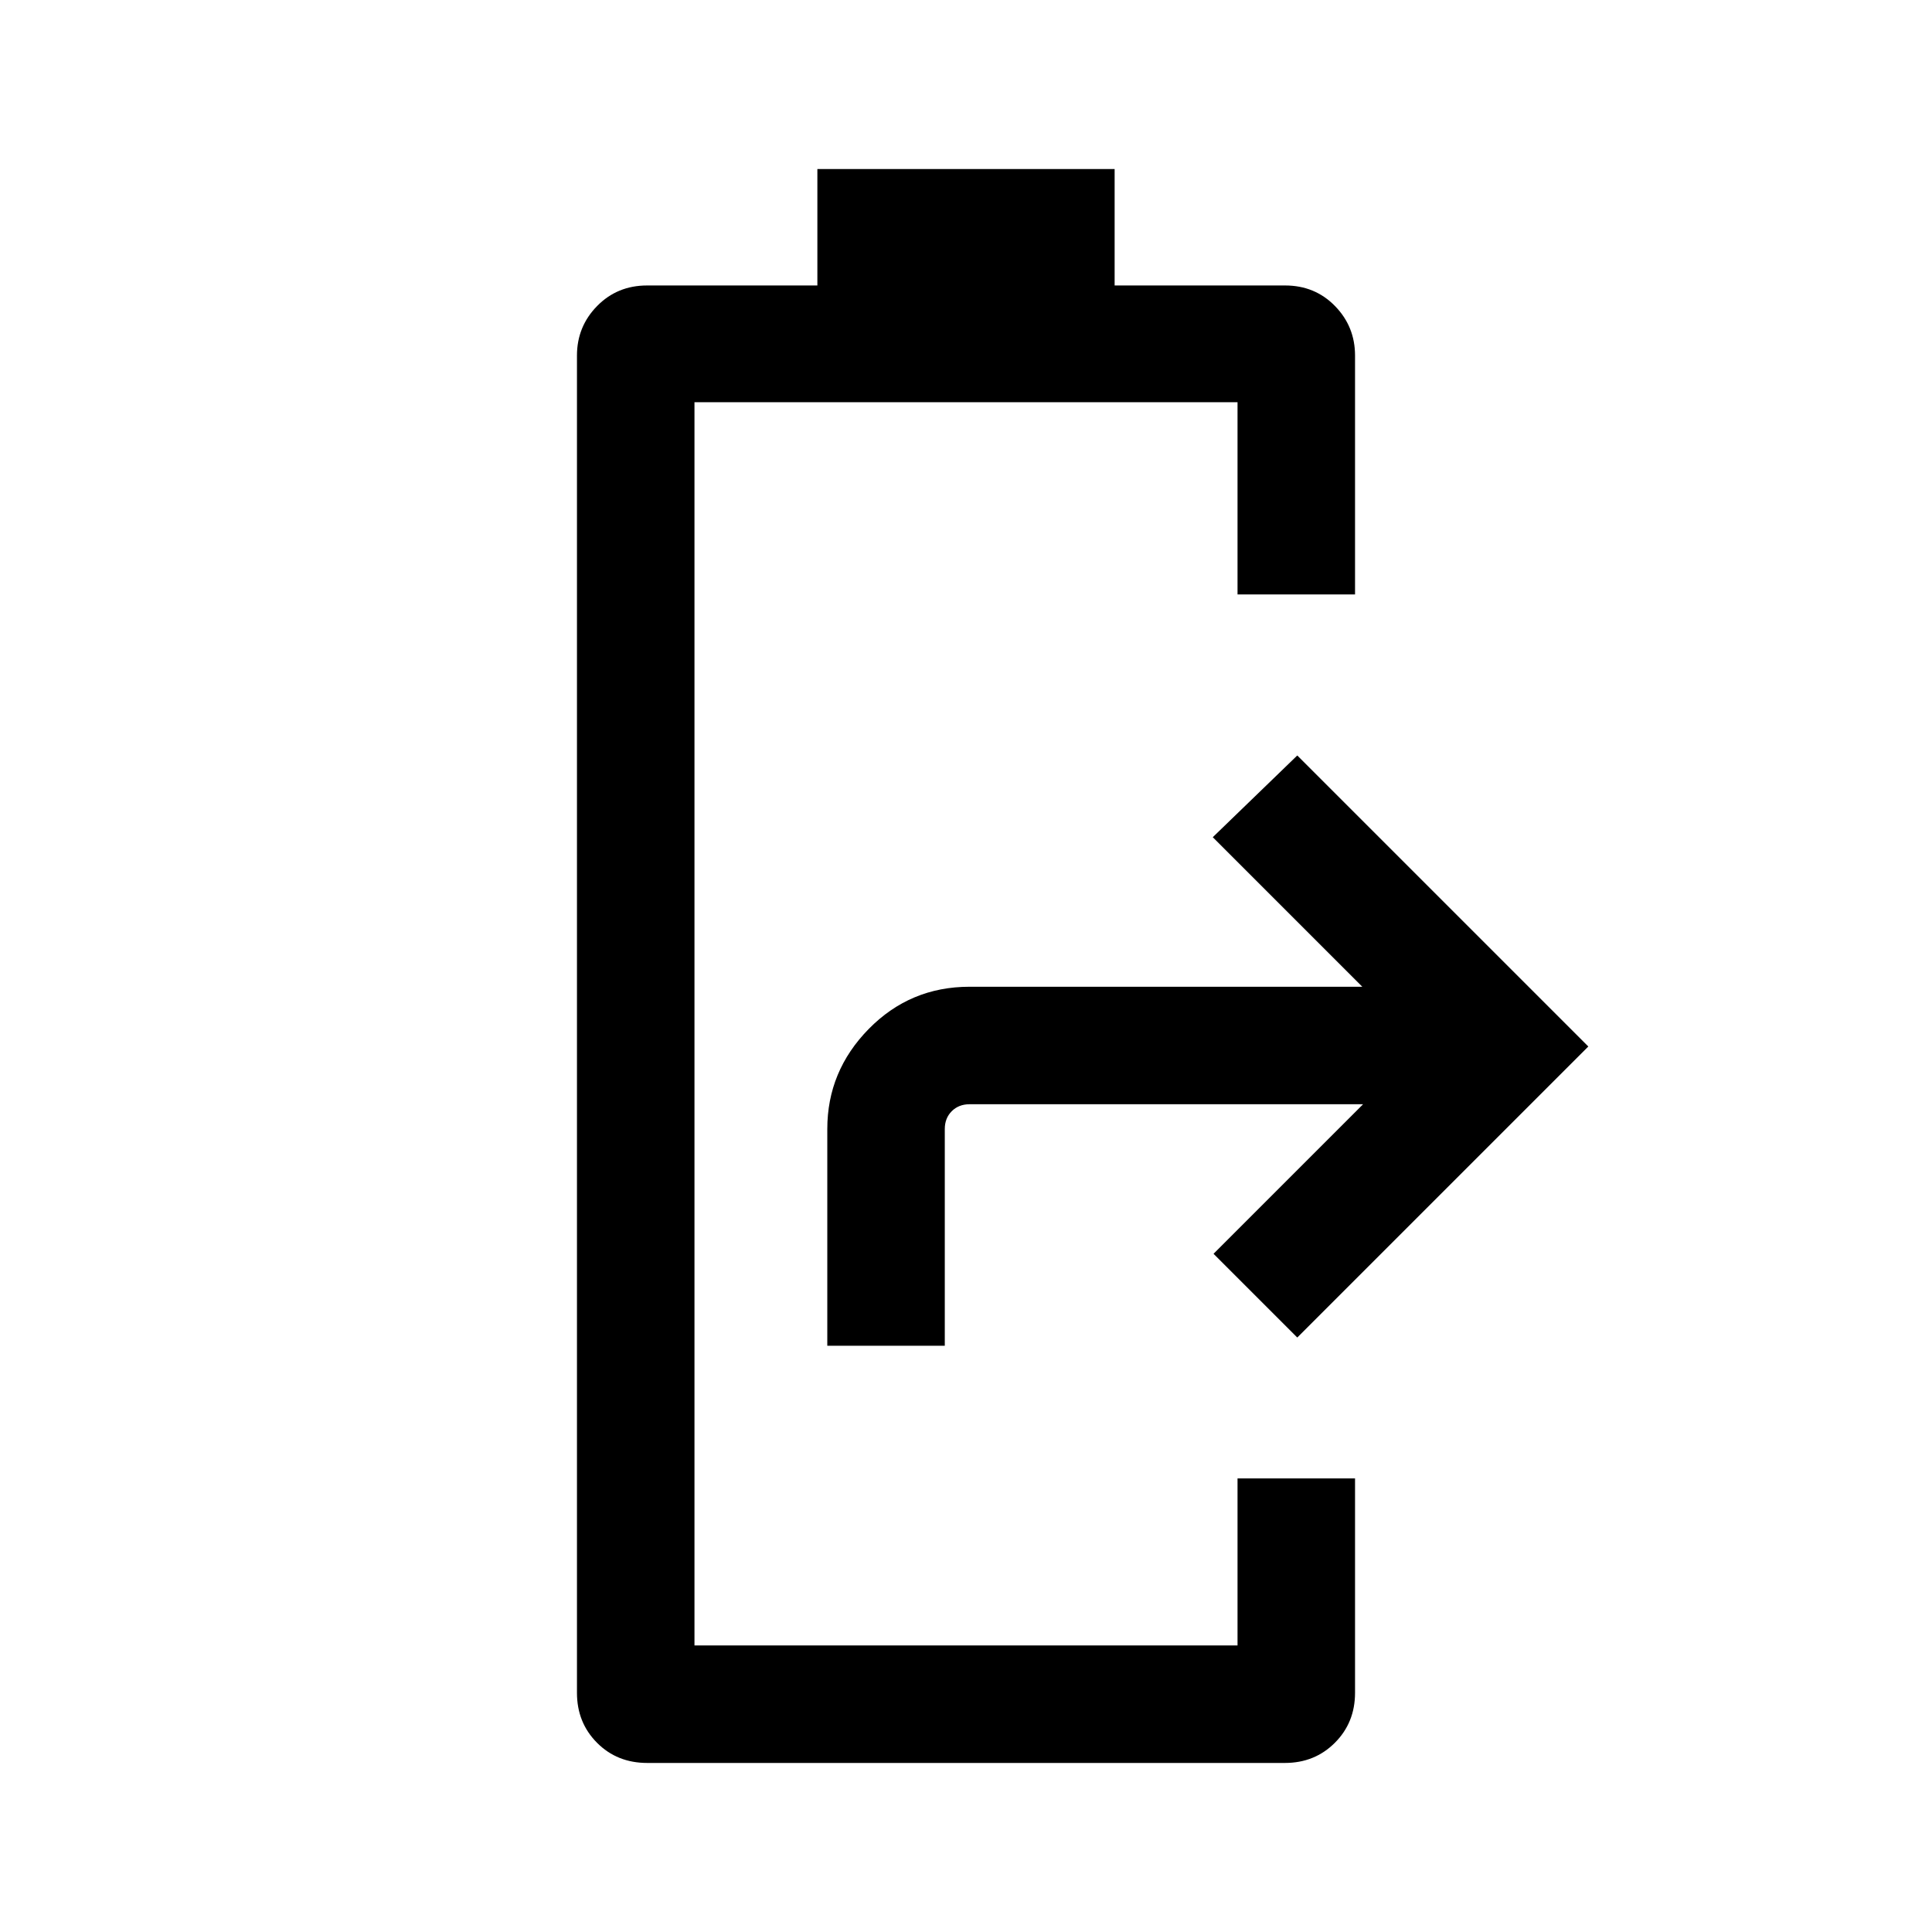 <svg xmlns="http://www.w3.org/2000/svg" height="48" viewBox="0 -960 960 960" width="48"><path d="M321.6-84q-14.97 0-24.94-10.02t-9.97-24.83v-664.46q0-14.43 10.02-24.64 10.02-10.2 24.83-10.2h84.61V-876h147.7v57.85h84.69q14.83 0 24.8 10.2 9.97 10.21 9.97 24.64v118.69h-58.39v-95.53H345.08v617.76h269.84v-82.99h58.39v106.53q0 14.81-10.02 24.83Q653.27-84 638.46-84H321.6Zm89.48-207.31V-399q0-28.75 20.59-49.72 20.6-20.97 50.1-20.97h195.15L602.62-544l41.99-40.61L789.23-440 644.61-295.39 603-337l74.31-74.31H481.77q-5.38 0-8.85 3.46-3.46 3.47-3.46 8.85v107.69h-58.38Z"/></svg>